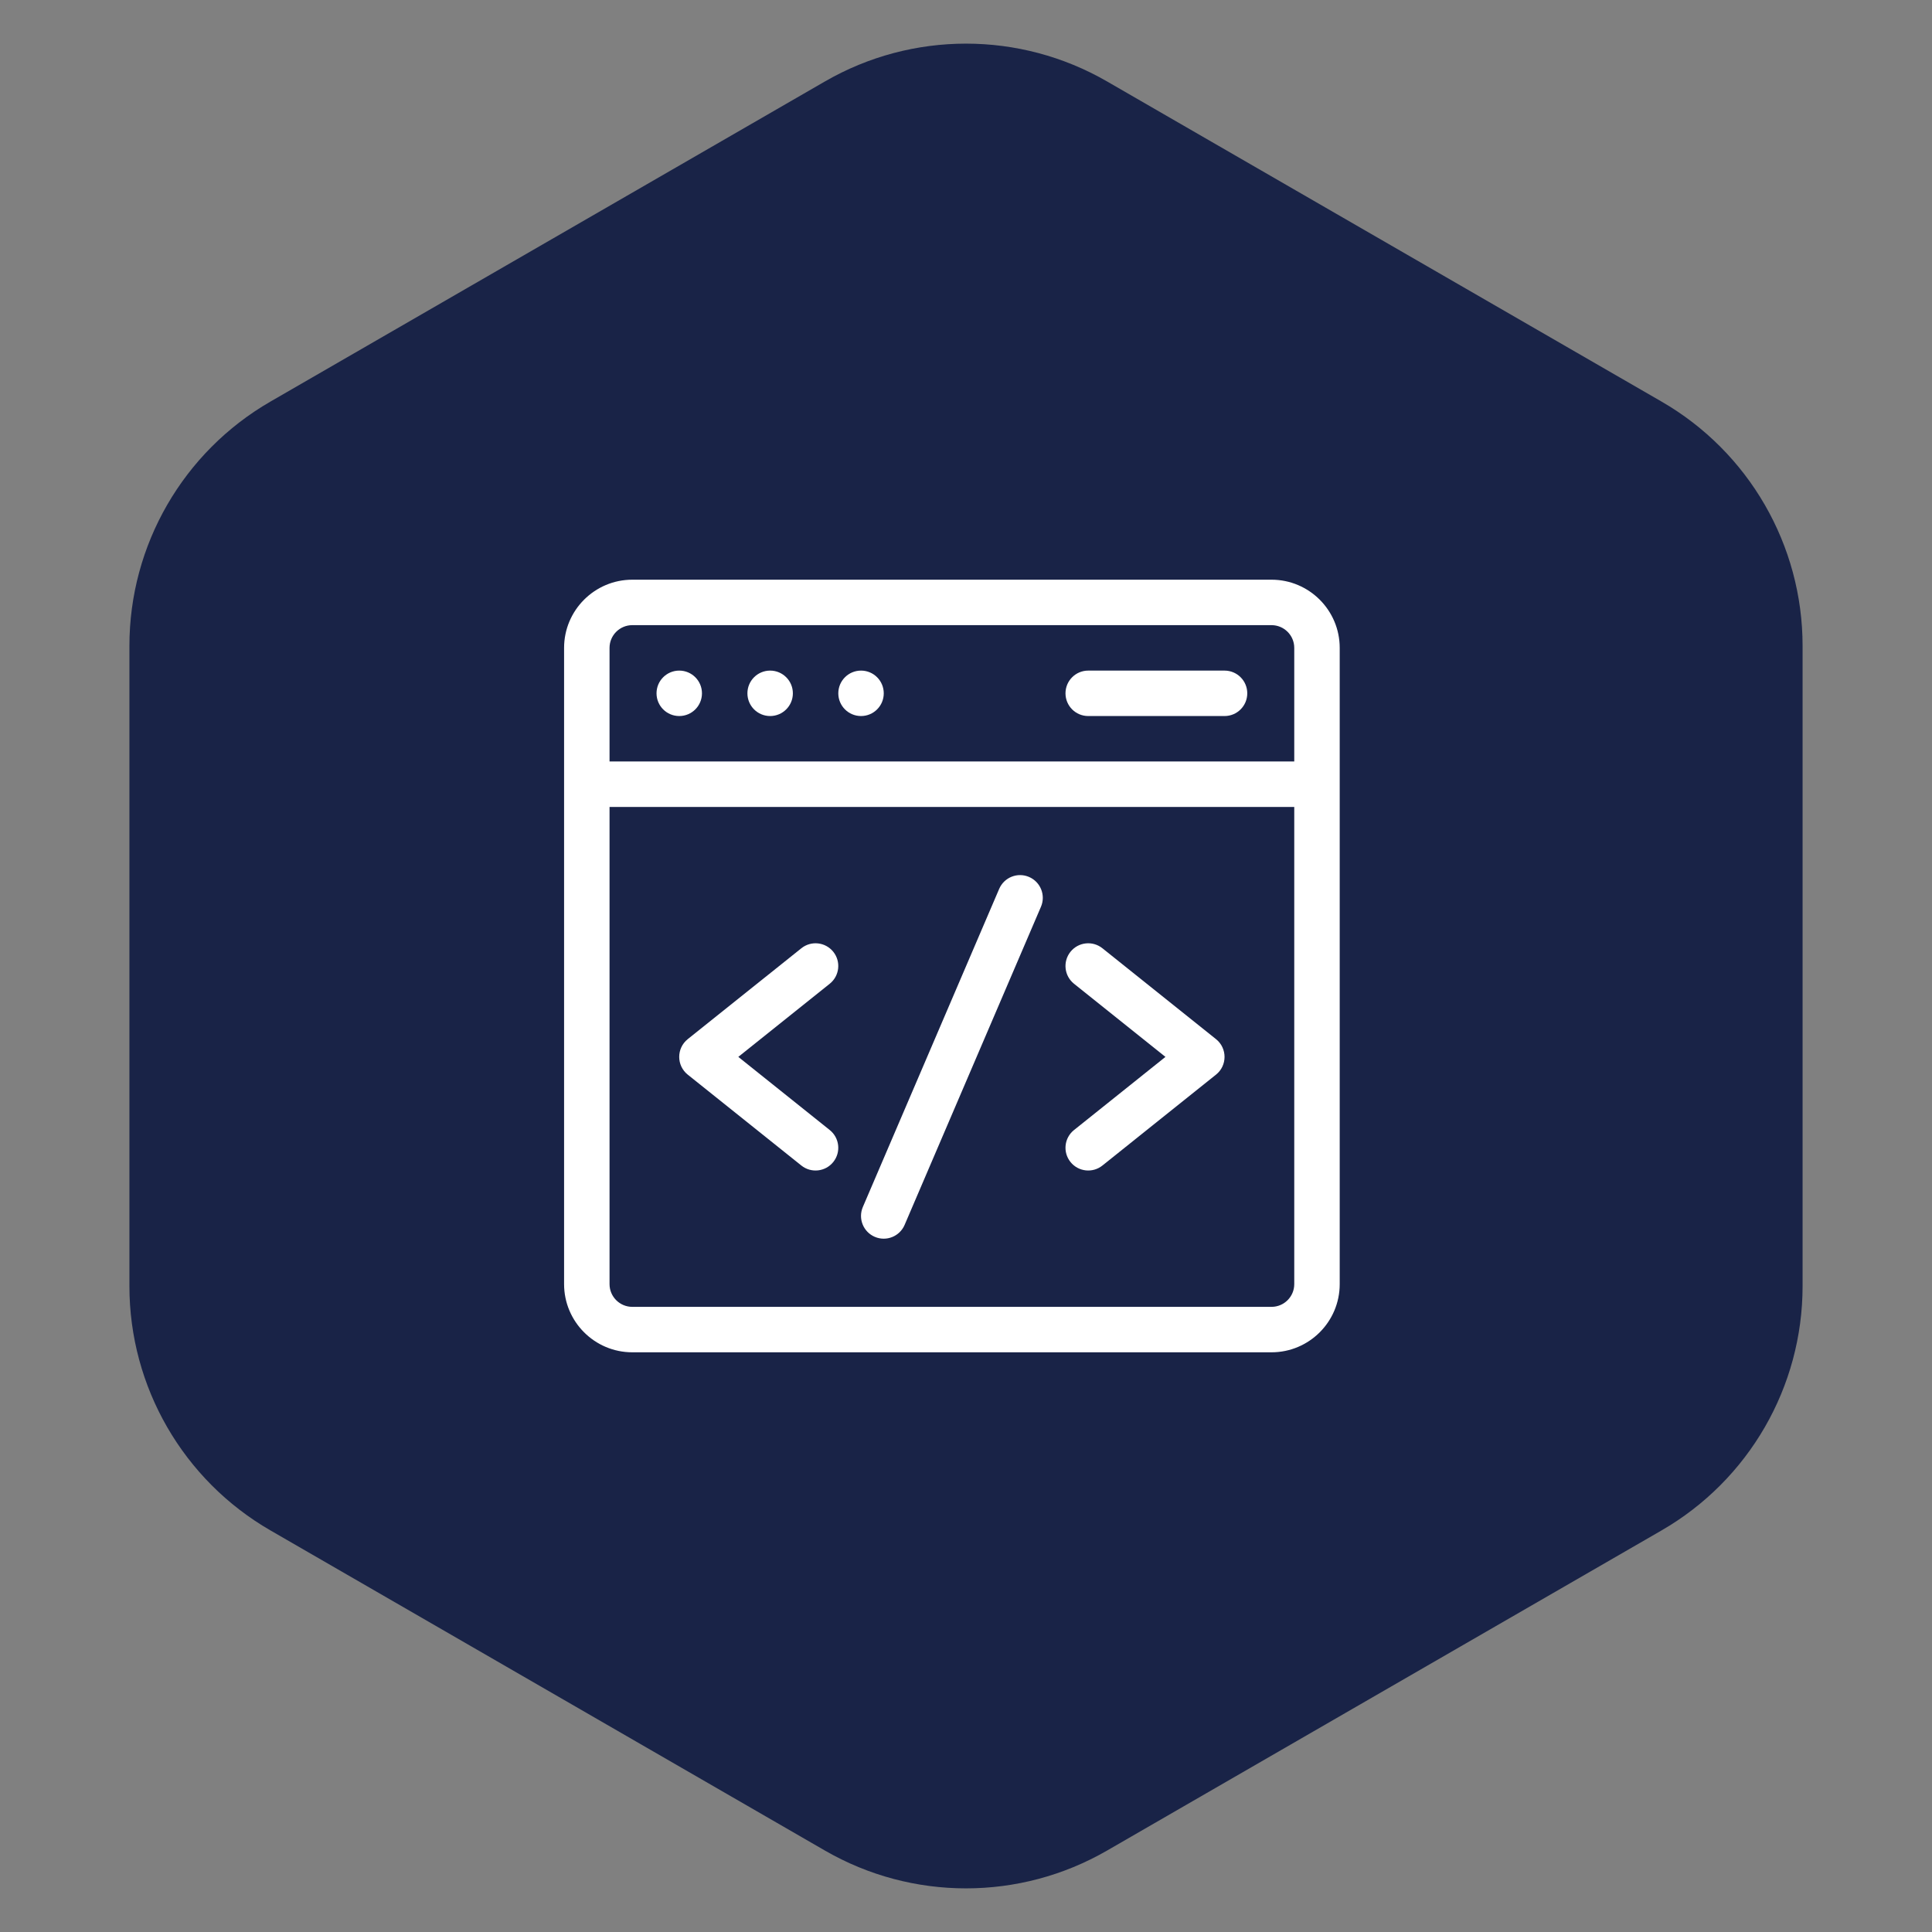 <svg width="137" height="137" viewBox="0 0 137 137" fill="none" xmlns="http://www.w3.org/2000/svg">
<rect x="0" y="0" width="137" height="137" fill="#808080" stroke="none"/>
<path d="M58.5 5.774C64.688 2.201 72.312 2.201 78.5 5.774L117.823 28.477C124.011 32.049 127.823 38.652 127.823 45.797V91.203C127.823 98.348 124.011 104.951 117.823 108.524L78.5 131.227C72.312 134.799 64.688 134.799 58.5 131.227L19.177 108.523C12.989 104.951 9.177 98.348 9.177 91.203V45.797C9.177 38.652 12.989 32.049 19.177 28.477L58.5 5.774Z" fill="#192347"/>
<path d="M90.166 41.107H44.834C42.169 41.107 40 43.276 40 45.941V91.059C40 93.724 42.169 95.893 44.834 95.893H90.166C92.832 95.893 95 93.724 95 91.059V45.941C95 43.276 92.832 41.107 90.166 41.107ZM44.834 44.33H90.166C91.055 44.33 91.777 45.053 91.777 45.941V53.998H43.223V45.941C43.223 45.053 43.946 44.33 44.834 44.33ZM90.166 92.67H44.834C43.946 92.67 43.223 91.947 43.223 91.059V57.221H91.777V91.059C91.777 91.947 91.055 92.67 90.166 92.67Z" fill="white"/>
<path d="M72.969 62.185C72.151 61.834 71.204 62.213 70.853 63.031L61.185 85.59C60.835 86.408 61.214 87.355 62.032 87.706C62.85 88.056 63.797 87.677 64.147 86.859L73.815 64.301C74.166 63.483 73.787 62.535 72.969 62.185Z" fill="white"/>
<path d="M59.09 67.493C58.534 66.799 57.52 66.686 56.825 67.242L48.768 73.687C47.963 74.331 47.962 75.559 48.768 76.204L56.825 82.649C57.52 83.205 58.534 83.092 59.09 82.397C59.646 81.702 59.533 80.688 58.838 80.132L52.354 74.945L58.838 69.758C59.533 69.202 59.646 68.188 59.09 67.493Z" fill="white"/>
<path d="M86.229 73.687L78.173 67.242C77.478 66.686 76.464 66.799 75.908 67.493C75.352 68.188 75.465 69.202 76.159 69.758L82.643 74.945L76.159 80.132C75.465 80.688 75.352 81.702 75.908 82.397C76.465 83.093 77.479 83.204 78.173 82.649L86.229 76.203C87.035 75.559 87.035 74.332 86.229 73.687Z" fill="white"/>
<path d="M48.166 50.775C49.056 50.775 49.777 50.054 49.777 49.164C49.777 48.274 49.056 47.553 48.166 47.553C47.276 47.553 46.555 48.274 46.555 49.164C46.555 50.054 47.276 50.775 48.166 50.775Z" fill="white"/>
<path d="M54.611 50.775C55.501 50.775 56.223 50.054 56.223 49.164C56.223 48.274 55.501 47.553 54.611 47.553C53.721 47.553 53 48.274 53 49.164C53 50.054 53.721 50.775 54.611 50.775Z" fill="white"/>
<path d="M61.057 50.775C61.947 50.775 62.668 50.054 62.668 49.164C62.668 48.274 61.947 47.553 61.057 47.553C60.167 47.553 59.445 48.274 59.445 49.164C59.445 50.054 60.167 50.775 61.057 50.775Z" fill="white"/>
<path d="M77.166 50.775H86.834C87.724 50.775 88.445 50.054 88.445 49.164C88.445 48.274 87.724 47.553 86.834 47.553H77.166C76.276 47.553 75.555 48.274 75.555 49.164C75.555 50.054 76.276 50.775 77.166 50.775Z" fill="white"/>
</svg>
